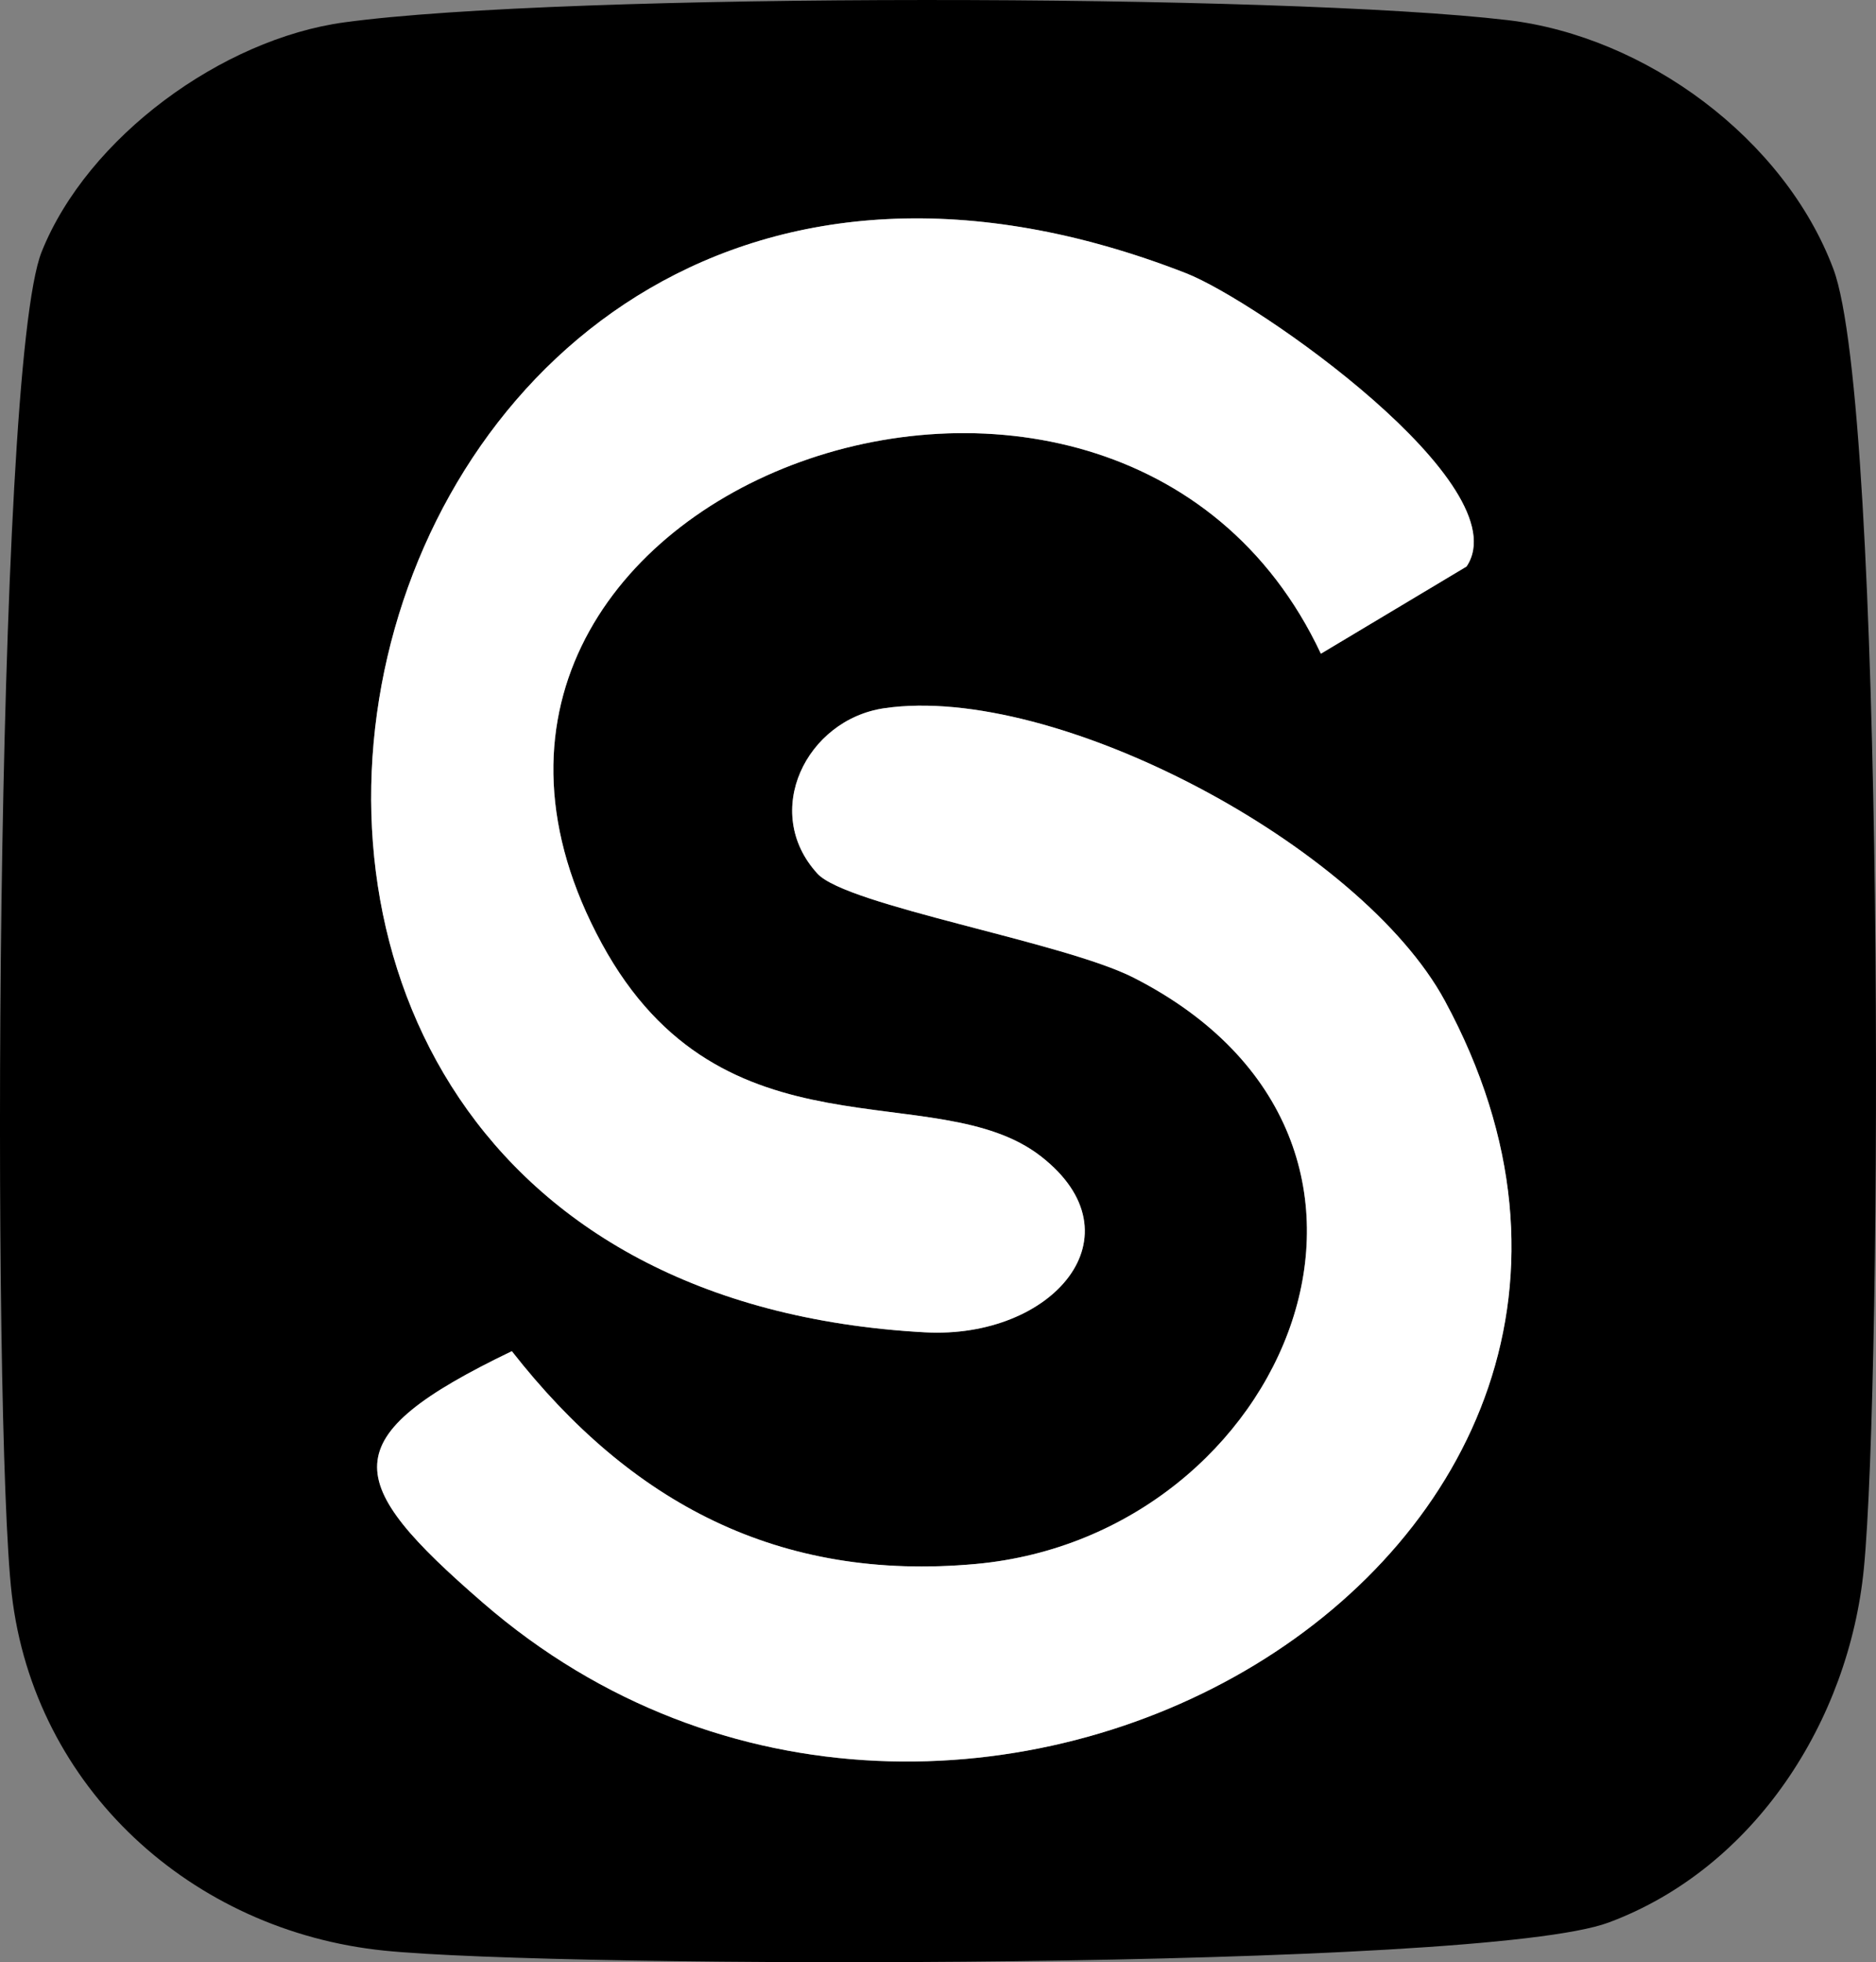 <?xml version="1.0" encoding="UTF-8"?>
<svg id="Layer_2" data-name="Layer 2" xmlns="http://www.w3.org/2000/svg" viewBox="0 0 266.71 278.78">
  <rect x="0" y="0" width="266.71" height="278.78" fill="#808080" stroke="none"/>
  <defs>
    <style>
      .cls-1 {
        fill: #fff;
      }
    </style>
  </defs>
  <g id="Layer_1-2" data-name="Layer 1">
    <g>
      <path d="M48.93,3.18c31.4-4.29,133.48-4.08,165.41-.32,19.62,2.31,39.35,16.83,46.31,35.36,7.34,19.54,6.97,157.92,4.33,184.68-2.13,21.57-15.5,42.53-36.29,50.26-18.23,6.78-149.12,6.53-174.05,3.99-27.4-2.79-49.78-23.13-52.97-50.64C-1.15,202.14-.82,52.57,5.93,35.76,12.46,19.48,31.57,5.55,48.93,3.18ZM208.5,80.49c7.7-11.49-29.8-37.74-39.88-41.67C44.8-9.47,2.06,182.24,131.5,189.3c18.15.99,30.94-13.77,16.48-25.01-14.93-11.61-45.22,1.37-62.42-30.22-34.95-64.18,72.97-103.43,102.23-41.19l20.71-12.39ZM125.69,100.63c-11.04,1.62-17.53,14.72-9.48,23.5,4.18,4.56,34.95,9.69,44.95,14.78,45.63,23.24,21.87,79.25-22.42,83.3-28.04,2.56-49.1-8.68-65.98-30.23-25.6,12.32-24.06,18.46-4.09,35.76,67.62,58.56,179.47-6.59,136.74-85.54-11.92-22.02-55.33-45.15-79.73-41.57Z"/>
      <g>
        <path class="cls-1" d="M208.5,80.49l-20.71,12.39c-29.26-62.24-137.18-22.99-102.23,41.19,17.2,31.59,47.49,18.61,62.42,30.22,14.46,11.24,1.67,26-16.48,25.01C2.06,182.24,44.8-9.47,168.62,38.82c10.07,3.93,47.57,30.18,39.88,41.67Z"/>
        <path class="cls-1" d="M125.69,100.63c24.4-3.58,67.81,19.55,79.73,41.57,42.74,78.94-69.12,144.1-136.74,85.54-19.98-17.3-21.52-23.44,4.09-35.76,16.88,21.55,37.94,32.79,65.98,30.23,44.29-4.04,68.05-60.06,22.42-83.3-10-5.09-40.77-10.22-44.95-14.78-8.05-8.78-1.57-21.88,9.48-23.5Z"/>
      </g>
    </g>
  </g>
</svg>